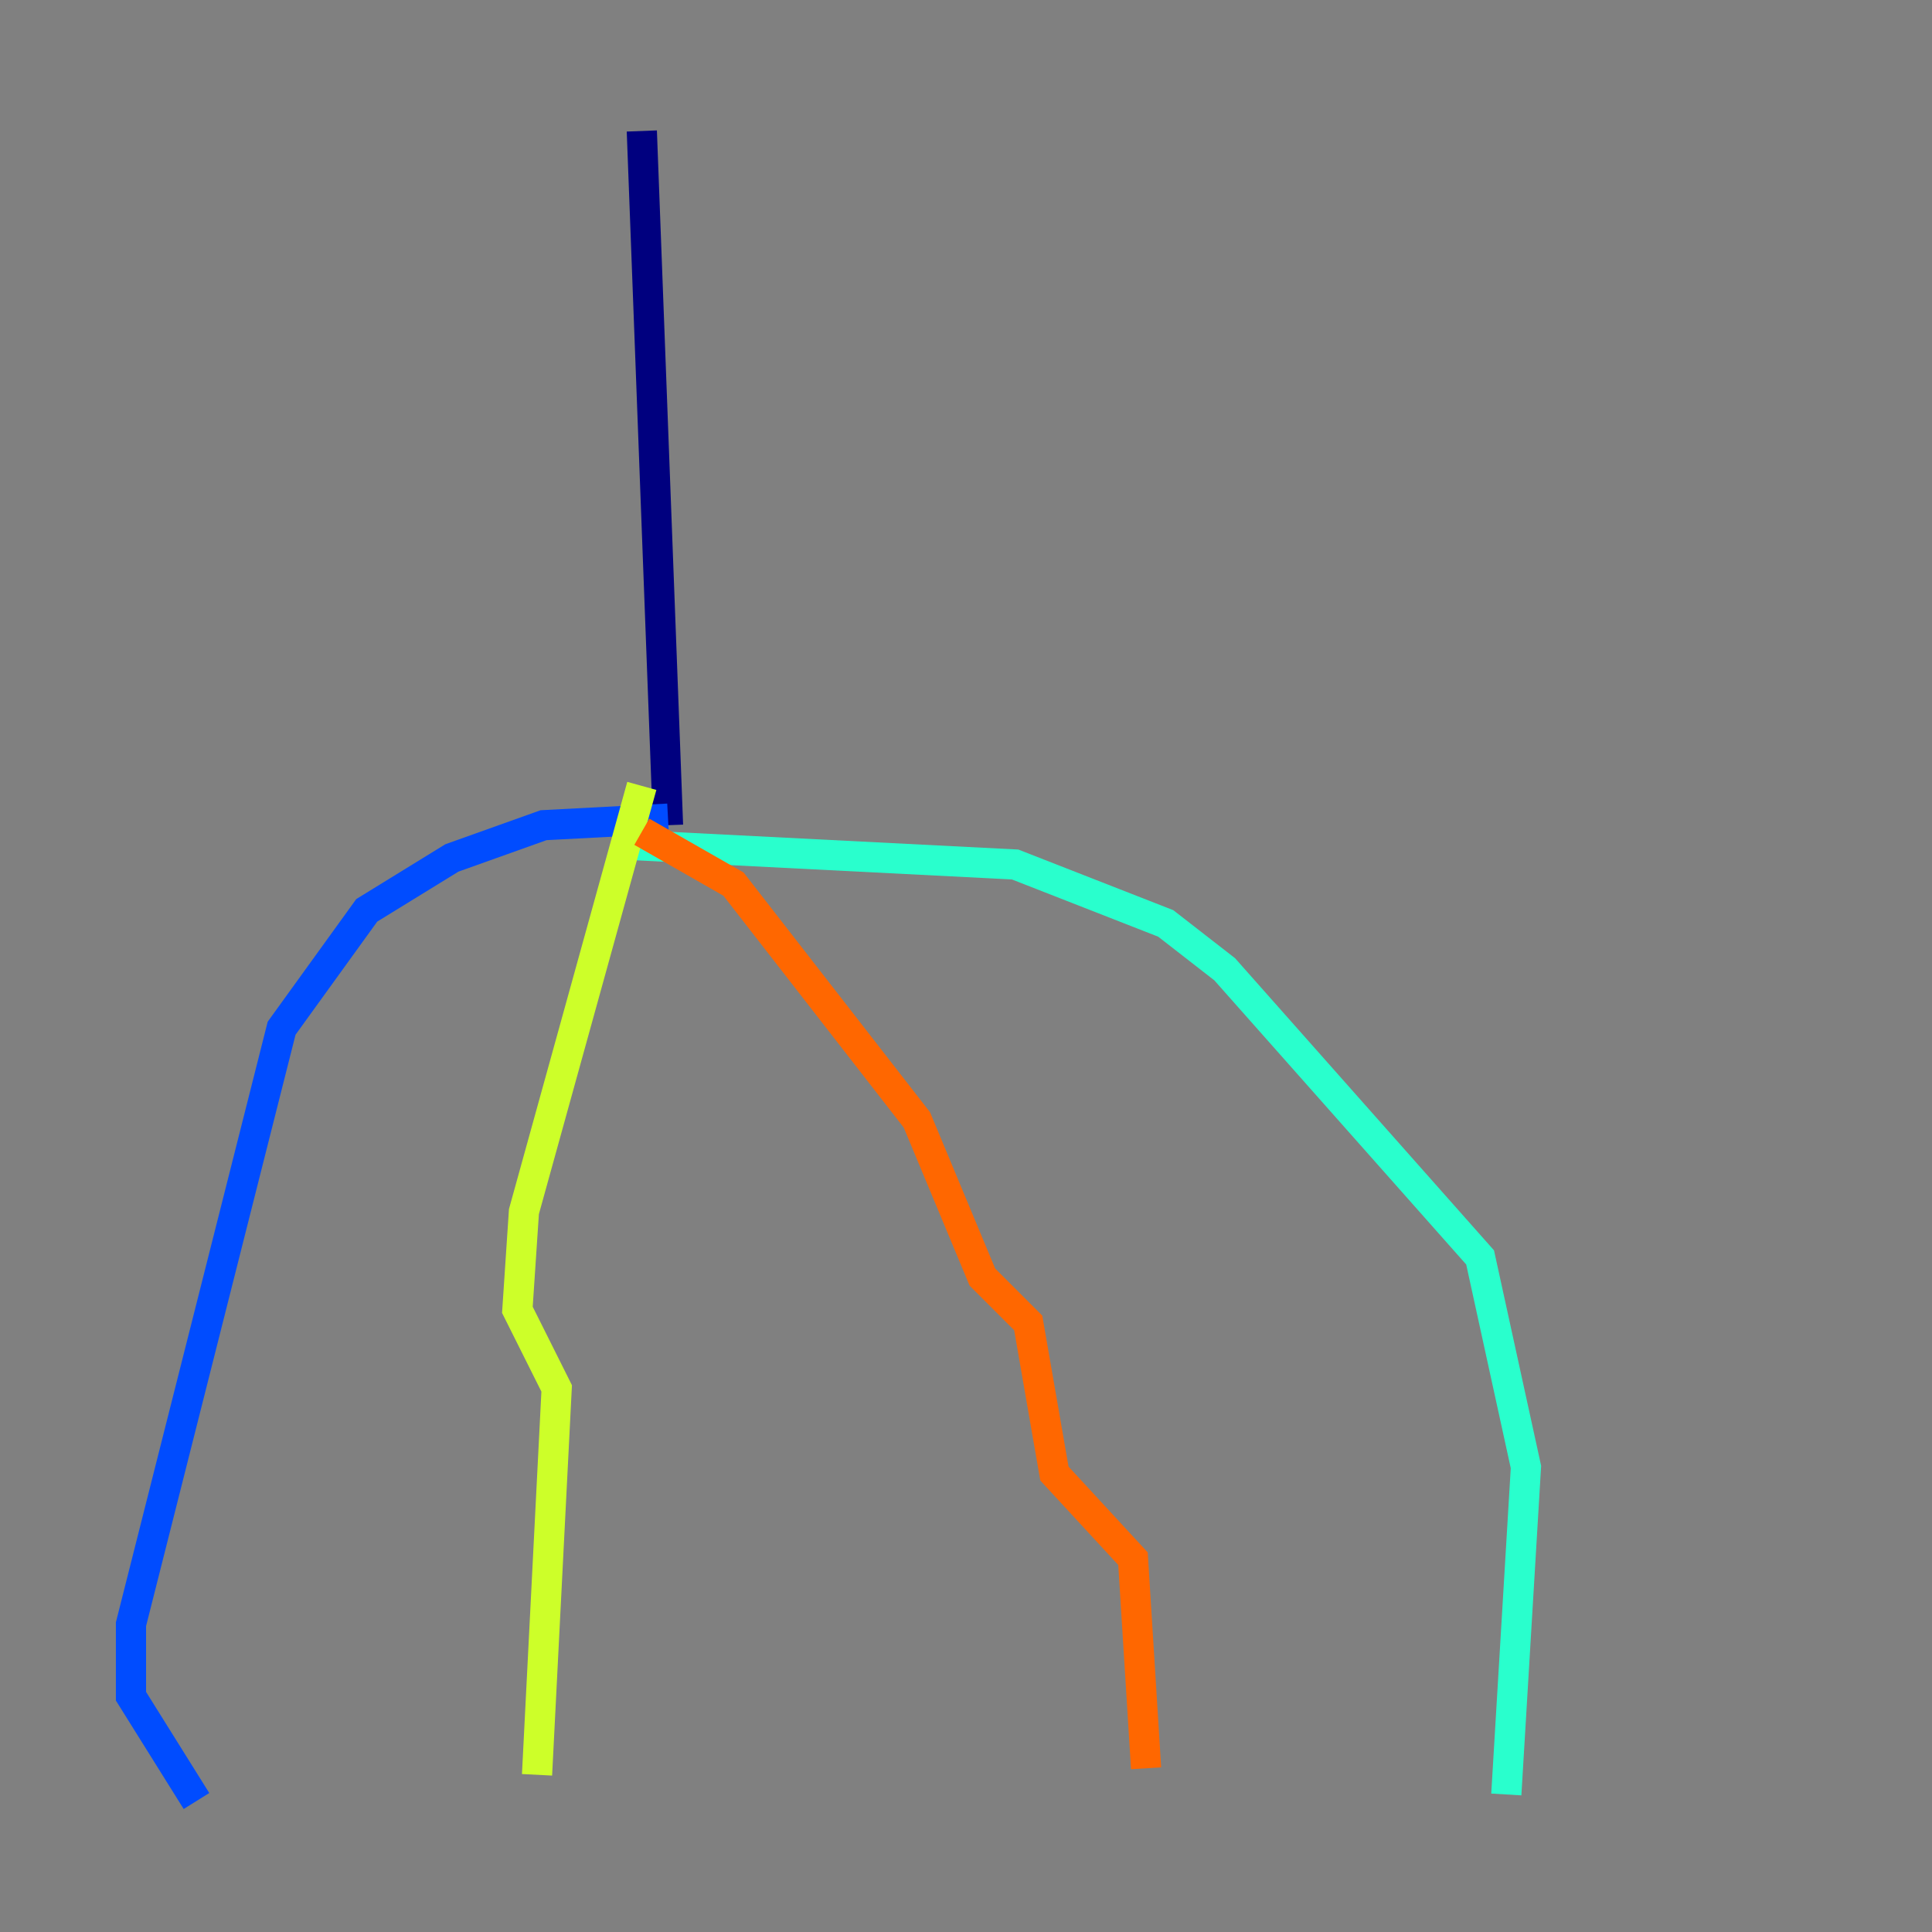 <?xml version="1.0" encoding="utf-8" ?>
<svg baseProfile="tiny" height="128" version="1.2" viewBox="0,0,128,128" width="128" xmlns="http://www.w3.org/2000/svg" xmlns:ev="http://www.w3.org/2001/xml-events" xmlns:xlink="http://www.w3.org/1999/xlink"><rect x="0" y="0" width="128" height="128" fill="#808080" stroke="none"/><defs /><polyline fill="none" points="42.522,8.678 44.258,54.671" stroke="#00007f" stroke-width="2" /><polyline fill="none" points="44.258,54.237 36.014,54.671 29.939,56.841 24.298,60.312 18.658,68.122 8.678,107.607 8.678,112.38 13.017,119.322" stroke="#004cff" stroke-width="2" /><polyline fill="none" points="41.654,55.973 67.254,57.275 77.234,61.18 81.139,64.217 98.061,83.308 101.098,97.193 99.797,118.888" stroke="#29ffcd" stroke-width="2" /><polyline fill="none" points="42.522,52.068 34.712,80.271 34.278,86.78 36.881,91.986 35.58,117.586" stroke="#cdff29" stroke-width="2" /><polyline fill="none" points="42.522,55.105 48.597,58.576 60.746,74.197 65.085,84.61 68.122,87.647 69.858,97.627 75.064,103.268 75.932,117.153" stroke="#ff6700" stroke-width="2" /><polyline fill="none" points="11.715,118.454 11.715,118.454" stroke="#7f0000" stroke-width="2" /></svg>